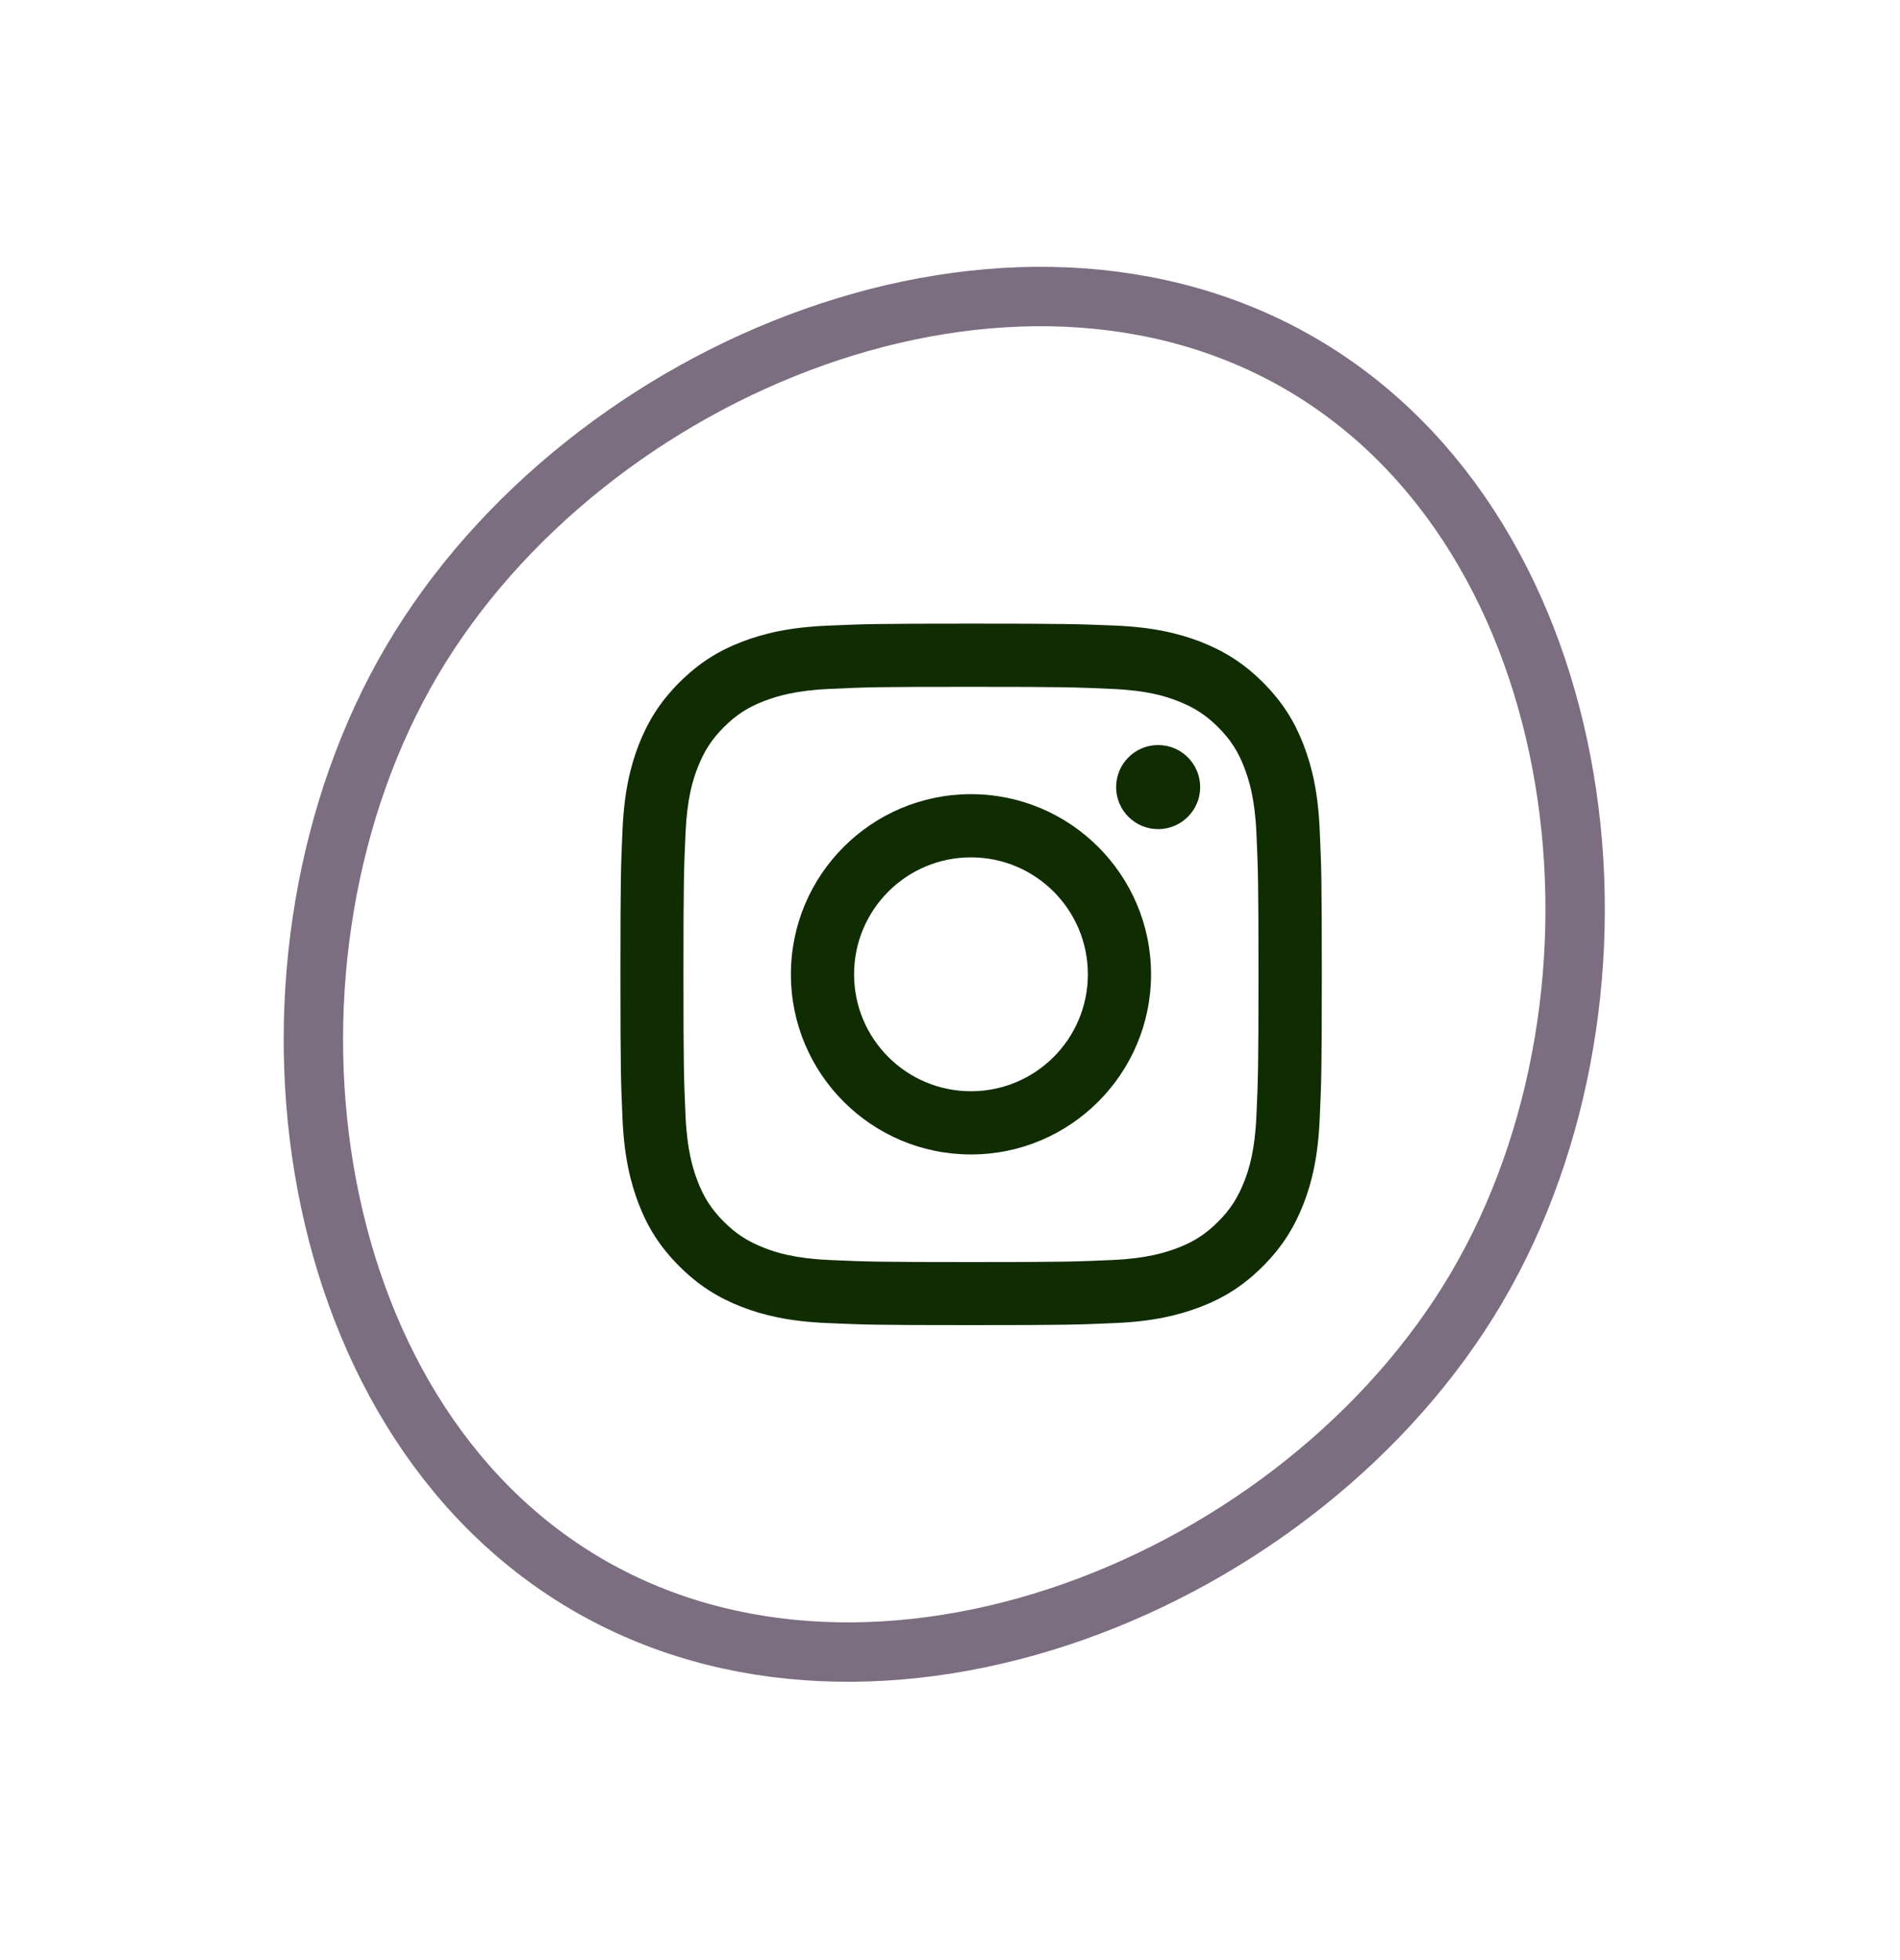 <svg width="64" height="66" viewBox="0 0 64 66" fill="none" xmlns="http://www.w3.org/2000/svg">
<path d="M49.735 43.367C46.809 48.334 41.755 52.296 36.172 54.269C30.591 56.24 24.596 56.189 19.724 53.319C14.852 50.449 11.9 45.231 10.919 39.393C9.938 33.554 10.953 27.213 13.879 22.246C16.805 17.279 21.859 13.317 27.442 11.345C33.023 9.373 39.018 9.424 43.89 12.294C48.762 15.164 51.713 20.382 52.694 26.22C53.676 32.059 52.661 38.4 49.735 43.367Z" stroke="#331B3B" stroke-opacity="0.64" stroke-width="2"/>
<g clip-path="url(#clip0_125_480)">
<path d="M32.706 23.127C35.861 23.127 36.231 23.141 37.478 23.198C38.632 23.249 39.255 23.441 39.672 23.605C40.225 23.821 40.619 24.074 41.032 24.486C41.444 24.899 41.702 25.293 41.913 25.846C42.072 26.263 42.269 26.887 42.321 28.04C42.377 29.287 42.391 29.657 42.391 32.812C42.391 35.966 42.377 36.337 42.321 37.583C42.269 38.736 42.077 39.36 41.913 39.777C41.697 40.33 41.444 40.724 41.032 41.136C40.619 41.549 40.225 41.807 39.672 42.018C39.255 42.177 38.632 42.374 37.478 42.426C36.231 42.482 35.861 42.496 32.706 42.496C29.552 42.496 29.181 42.482 27.935 42.426C26.782 42.374 26.158 42.182 25.741 42.018C25.188 41.802 24.794 41.549 24.381 41.136C23.969 40.724 23.711 40.33 23.5 39.777C23.341 39.36 23.144 38.736 23.092 37.583C23.036 36.337 23.022 35.966 23.022 32.812C23.022 29.657 23.036 29.287 23.092 28.04C23.144 26.887 23.336 26.263 23.5 25.846C23.716 25.293 23.969 24.899 24.381 24.486C24.794 24.074 25.188 23.816 25.741 23.605C26.158 23.446 26.782 23.249 27.935 23.198C29.181 23.137 29.552 23.127 32.706 23.127ZM32.706 20.999C29.5 20.999 29.097 21.013 27.836 21.069C26.58 21.126 25.722 21.327 24.972 21.618C24.194 21.918 23.538 22.326 22.881 22.982C22.225 23.638 21.822 24.299 21.517 25.073C21.227 25.823 21.025 26.68 20.969 27.941C20.913 29.198 20.899 29.601 20.899 32.807C20.899 36.013 20.913 36.416 20.969 37.677C21.025 38.933 21.227 39.791 21.517 40.546C21.817 41.324 22.225 41.98 22.881 42.636C23.538 43.293 24.199 43.696 24.972 44.001C25.722 44.291 26.58 44.493 27.841 44.549C29.102 44.605 29.5 44.619 32.711 44.619C35.922 44.619 36.321 44.605 37.581 44.549C38.838 44.493 39.696 44.291 40.45 44.001C41.228 43.701 41.885 43.293 42.541 42.636C43.197 41.98 43.6 41.319 43.905 40.546C44.196 39.796 44.397 38.938 44.453 37.677C44.51 36.416 44.524 36.018 44.524 32.807C44.524 29.596 44.51 29.198 44.453 27.936C44.397 26.68 44.196 25.823 43.905 25.068C43.605 24.29 43.197 23.633 42.541 22.977C41.885 22.321 41.224 21.918 40.45 21.613C39.7 21.323 38.842 21.121 37.581 21.065C36.316 21.013 35.913 20.999 32.706 20.999Z" fill="#102C03"/>
<path d="M32.706 26.741C29.36 26.741 26.641 29.455 26.641 32.807C26.641 36.158 29.36 38.873 32.706 38.873C36.053 38.873 38.772 36.154 38.772 32.807C38.772 29.46 36.053 26.741 32.706 26.741ZM32.706 36.744C30.532 36.744 28.769 34.982 28.769 32.807C28.769 30.632 30.532 28.869 32.706 28.869C34.882 28.869 36.644 30.632 36.644 32.807C36.644 34.982 34.882 36.744 32.706 36.744Z" fill="#102C03"/>
<path d="M39.011 27.918C39.793 27.918 40.427 27.284 40.427 26.503C40.427 25.721 39.793 25.087 39.011 25.087C38.229 25.087 37.596 25.721 37.596 26.503C37.596 27.284 38.229 27.918 39.011 27.918Z" fill="#102C03"/>
</g>
<defs>
<clipPath id="clip0_125_480">
<rect width="24" height="24" fill="white" transform="translate(20.706 20.807)"/>
</clipPath>
</defs>
</svg>
